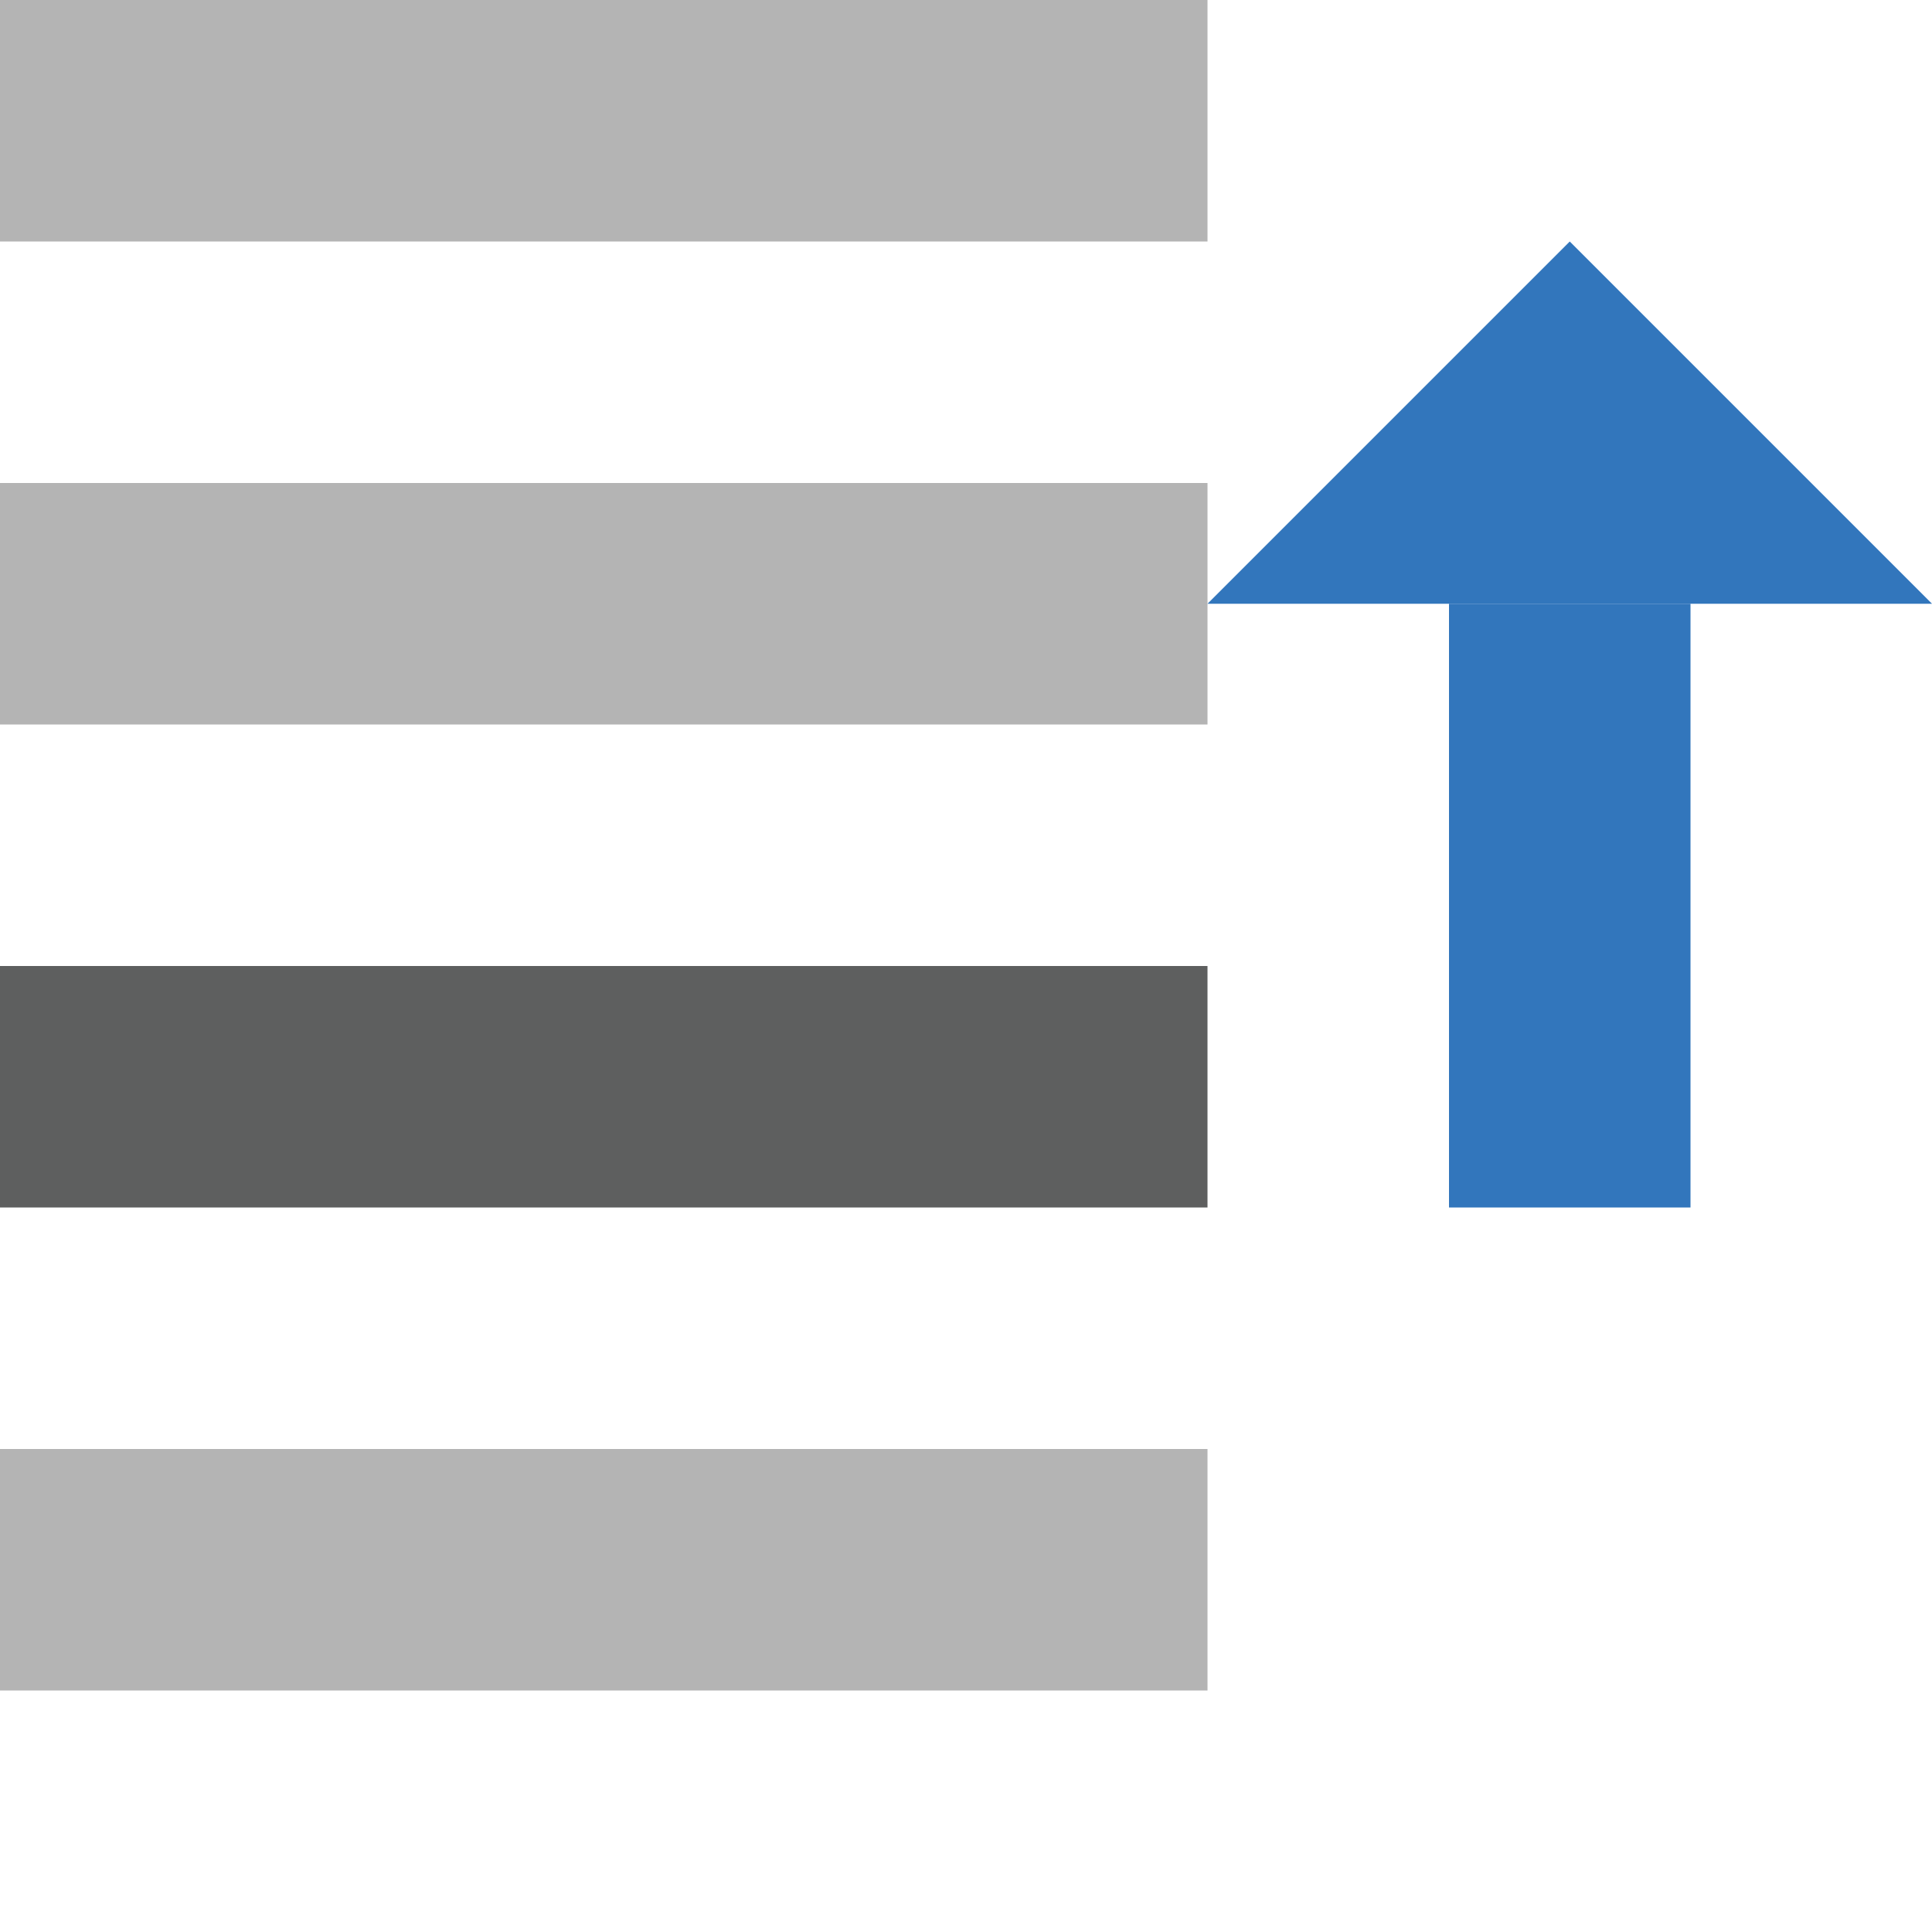 <?xml version="1.0" encoding="utf-8"?>
<!-- Generator: Adobe Illustrator 27.4.0, SVG Export Plug-In . SVG Version: 6.00 Build 0)  -->
<svg version="1.1" id="Layer_1" xmlns="http://www.w3.org/2000/svg" xmlns:xlink="http://www.w3.org/1999/xlink" x="0px" y="0px"
	 viewBox="0 0 64 64" style="enable-background:new 0 0 64 64;" xml:space="preserve">
<style type="text/css">
	.st0{fill:#B4B4B4;}
	.st1{fill:#5E5F5F;}
	.st2{fill:#3276BC;}
</style>
<rect y="16" class="st0" width="40" height="8"/>
<rect class="st0" width="40" height="8"/>
<rect y="48" class="st0" width="40" height="8"/>
<rect y="32" class="st1" width="40" height="8"/>
<polygon class="st2" points="52,8 40,20 64,20 "/>
<rect x="48" y="20" transform="matrix(-1 -1.118680e-10 1.118680e-10 -1 104 60)" class="st2" width="8" height="20"/>
</svg>
